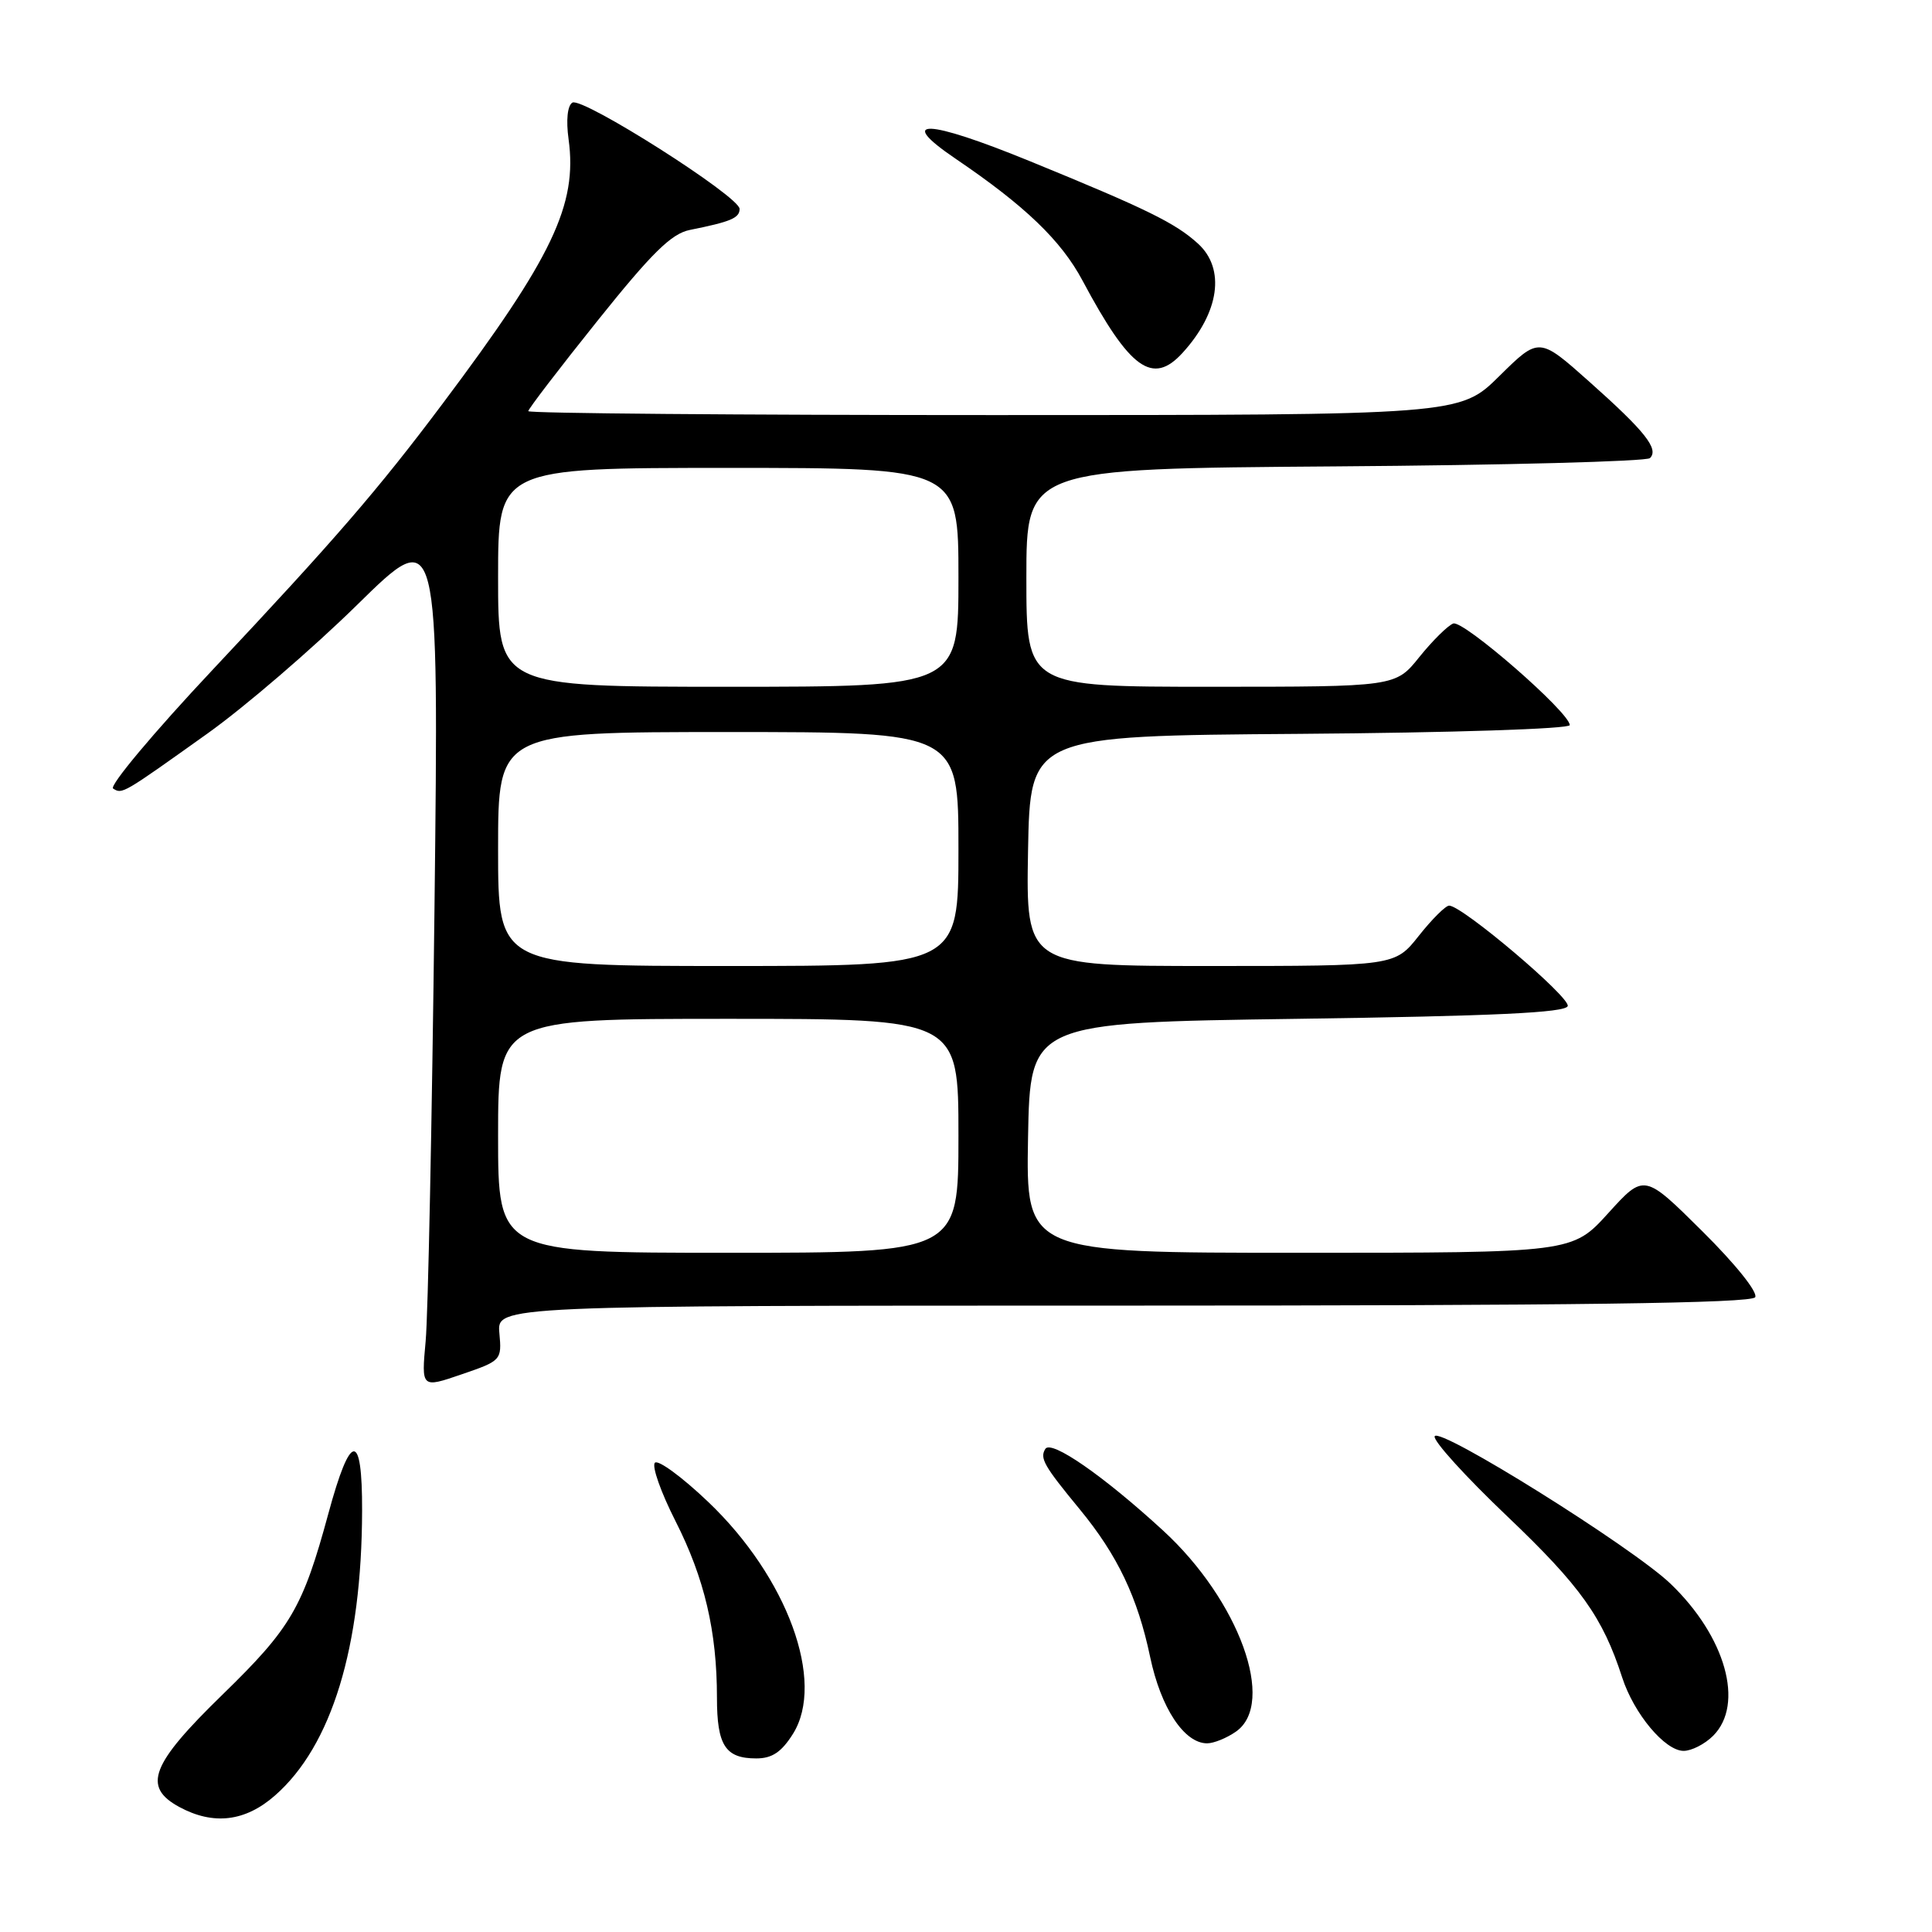 <?xml version="1.0" encoding="UTF-8" standalone="no"?>
<!DOCTYPE svg PUBLIC "-//W3C//DTD SVG 1.1//EN" "http://www.w3.org/Graphics/SVG/1.1/DTD/svg11.dtd" >
<svg xmlns="http://www.w3.org/2000/svg" xmlns:xlink="http://www.w3.org/1999/xlink" version="1.1" viewBox="0 0 256 256">
 <g >
 <path fill="currentColor"
d=" M 36.44 237.91 C 43.95 231.33 47.94 218.27 47.98 200.17 C 48.01 189.56 46.45 189.70 43.51 200.56 C 40.12 213.04 38.56 215.71 29.50 224.53 C 19.98 233.79 18.84 236.76 23.75 239.43 C 28.27 241.88 32.50 241.38 36.44 237.91 Z  M 105.07 229.75 C 109.40 222.84 104.34 209.00 93.82 198.99 C 90.38 195.71 87.21 193.39 86.78 193.82 C 86.34 194.26 87.57 197.74 89.51 201.56 C 93.35 209.13 95.00 216.17 95.00 224.94 C 95.00 231.28 96.11 233.00 100.21 233.00 C 102.31 233.00 103.55 232.16 105.07 229.75 Z  M 227.00 230.00 C 231.18 225.82 228.66 216.84 221.33 209.83 C 216.25 204.98 190.61 188.95 190.10 190.32 C 189.88 190.91 194.22 195.69 199.74 200.94 C 209.44 210.18 212.37 214.30 214.95 222.28 C 216.51 227.09 220.62 232.00 223.09 232.00 C 224.14 232.00 225.90 231.10 227.00 230.00 Z  M 163.78 229.44 C 169.13 225.70 164.19 212.06 154.13 202.82 C 146.23 195.56 139.28 190.74 138.51 191.99 C 137.75 193.22 138.32 194.22 143.08 200.00 C 148.08 206.07 150.75 211.68 152.40 219.56 C 153.82 226.31 156.91 231.00 159.95 231.00 C 160.83 231.00 162.56 230.30 163.78 229.44 Z  M 66.17 176.64 C 65.84 173.00 65.84 173.00 148.86 173.00 C 208.75 173.00 232.07 172.69 232.57 171.89 C 232.96 171.25 229.97 167.51 225.56 163.14 C 217.86 155.50 217.86 155.50 213.10 160.75 C 208.34 166.00 208.34 166.00 172.14 166.00 C 135.95 166.00 135.95 166.00 136.22 150.75 C 136.50 135.50 136.50 135.50 171.92 135.00 C 198.00 134.63 207.44 134.19 207.73 133.31 C 208.11 132.17 193.75 120.00 192.02 120.00 C 191.55 120.00 189.74 121.80 188.00 124.00 C 184.83 128.00 184.83 128.00 160.39 128.00 C 135.95 128.00 135.95 128.00 136.22 112.75 C 136.50 97.50 136.50 97.50 172.25 97.24 C 192.39 97.09 208.00 96.58 208.00 96.08 C 208.00 94.41 193.88 82.11 192.56 82.62 C 191.83 82.90 189.81 84.90 188.07 87.06 C 184.91 91.00 184.91 91.00 160.45 91.00 C 136.00 91.00 136.00 91.00 136.00 76.55 C 136.00 62.10 136.00 62.10 176.92 61.80 C 199.42 61.64 218.19 61.14 218.63 60.70 C 219.84 59.50 218.00 57.17 210.63 50.61 C 203.93 44.64 203.93 44.64 198.68 49.82 C 193.44 55.00 193.44 55.00 131.72 55.00 C 97.77 55.00 70.00 54.77 70.00 54.48 C 70.00 54.19 74.12 48.81 79.15 42.53 C 86.37 33.51 88.96 30.96 91.40 30.47 C 96.84 29.38 98.00 28.89 98.00 27.68 C 97.99 26.03 77.15 12.79 75.84 13.60 C 75.19 14.00 74.99 15.93 75.34 18.45 C 76.53 27.13 73.23 34.06 58.64 53.50 C 50.08 64.91 44.41 71.47 28.24 88.68 C 20.39 97.03 14.43 104.15 14.99 104.49 C 16.21 105.25 16.20 105.25 27.50 97.19 C 32.45 93.66 41.37 85.99 47.33 80.14 C 58.16 69.50 58.16 69.50 57.57 120.50 C 57.24 148.55 56.72 174.30 56.40 177.72 C 55.83 183.94 55.83 183.94 61.16 182.11 C 66.42 180.31 66.50 180.23 66.17 176.64 Z  M 156.70 46.75 C 161.58 41.40 162.40 35.62 158.75 32.29 C 155.76 29.56 151.98 27.70 136.52 21.38 C 122.73 15.74 118.62 15.61 126.66 21.06 C 135.83 27.28 140.61 31.87 143.44 37.18 C 149.72 48.95 152.73 51.11 156.70 46.75 Z  M 66.00 150.50 C 66.00 135.00 66.00 135.00 96.50 135.00 C 127.00 135.00 127.00 135.00 127.00 150.50 C 127.00 166.00 127.00 166.00 96.50 166.00 C 66.00 166.00 66.00 166.00 66.00 150.50 Z  M 66.00 112.50 C 66.00 97.00 66.00 97.00 96.50 97.00 C 127.00 97.00 127.00 97.00 127.00 112.50 C 127.00 128.00 127.00 128.00 96.50 128.00 C 66.00 128.00 66.00 128.00 66.00 112.50 Z  M 66.00 76.50 C 66.00 62.00 66.00 62.00 96.50 62.00 C 127.00 62.00 127.00 62.00 127.00 76.50 C 127.00 91.00 127.00 91.00 96.50 91.00 C 66.00 91.00 66.00 91.00 66.00 76.50 Z "/>
</g>
</svg>